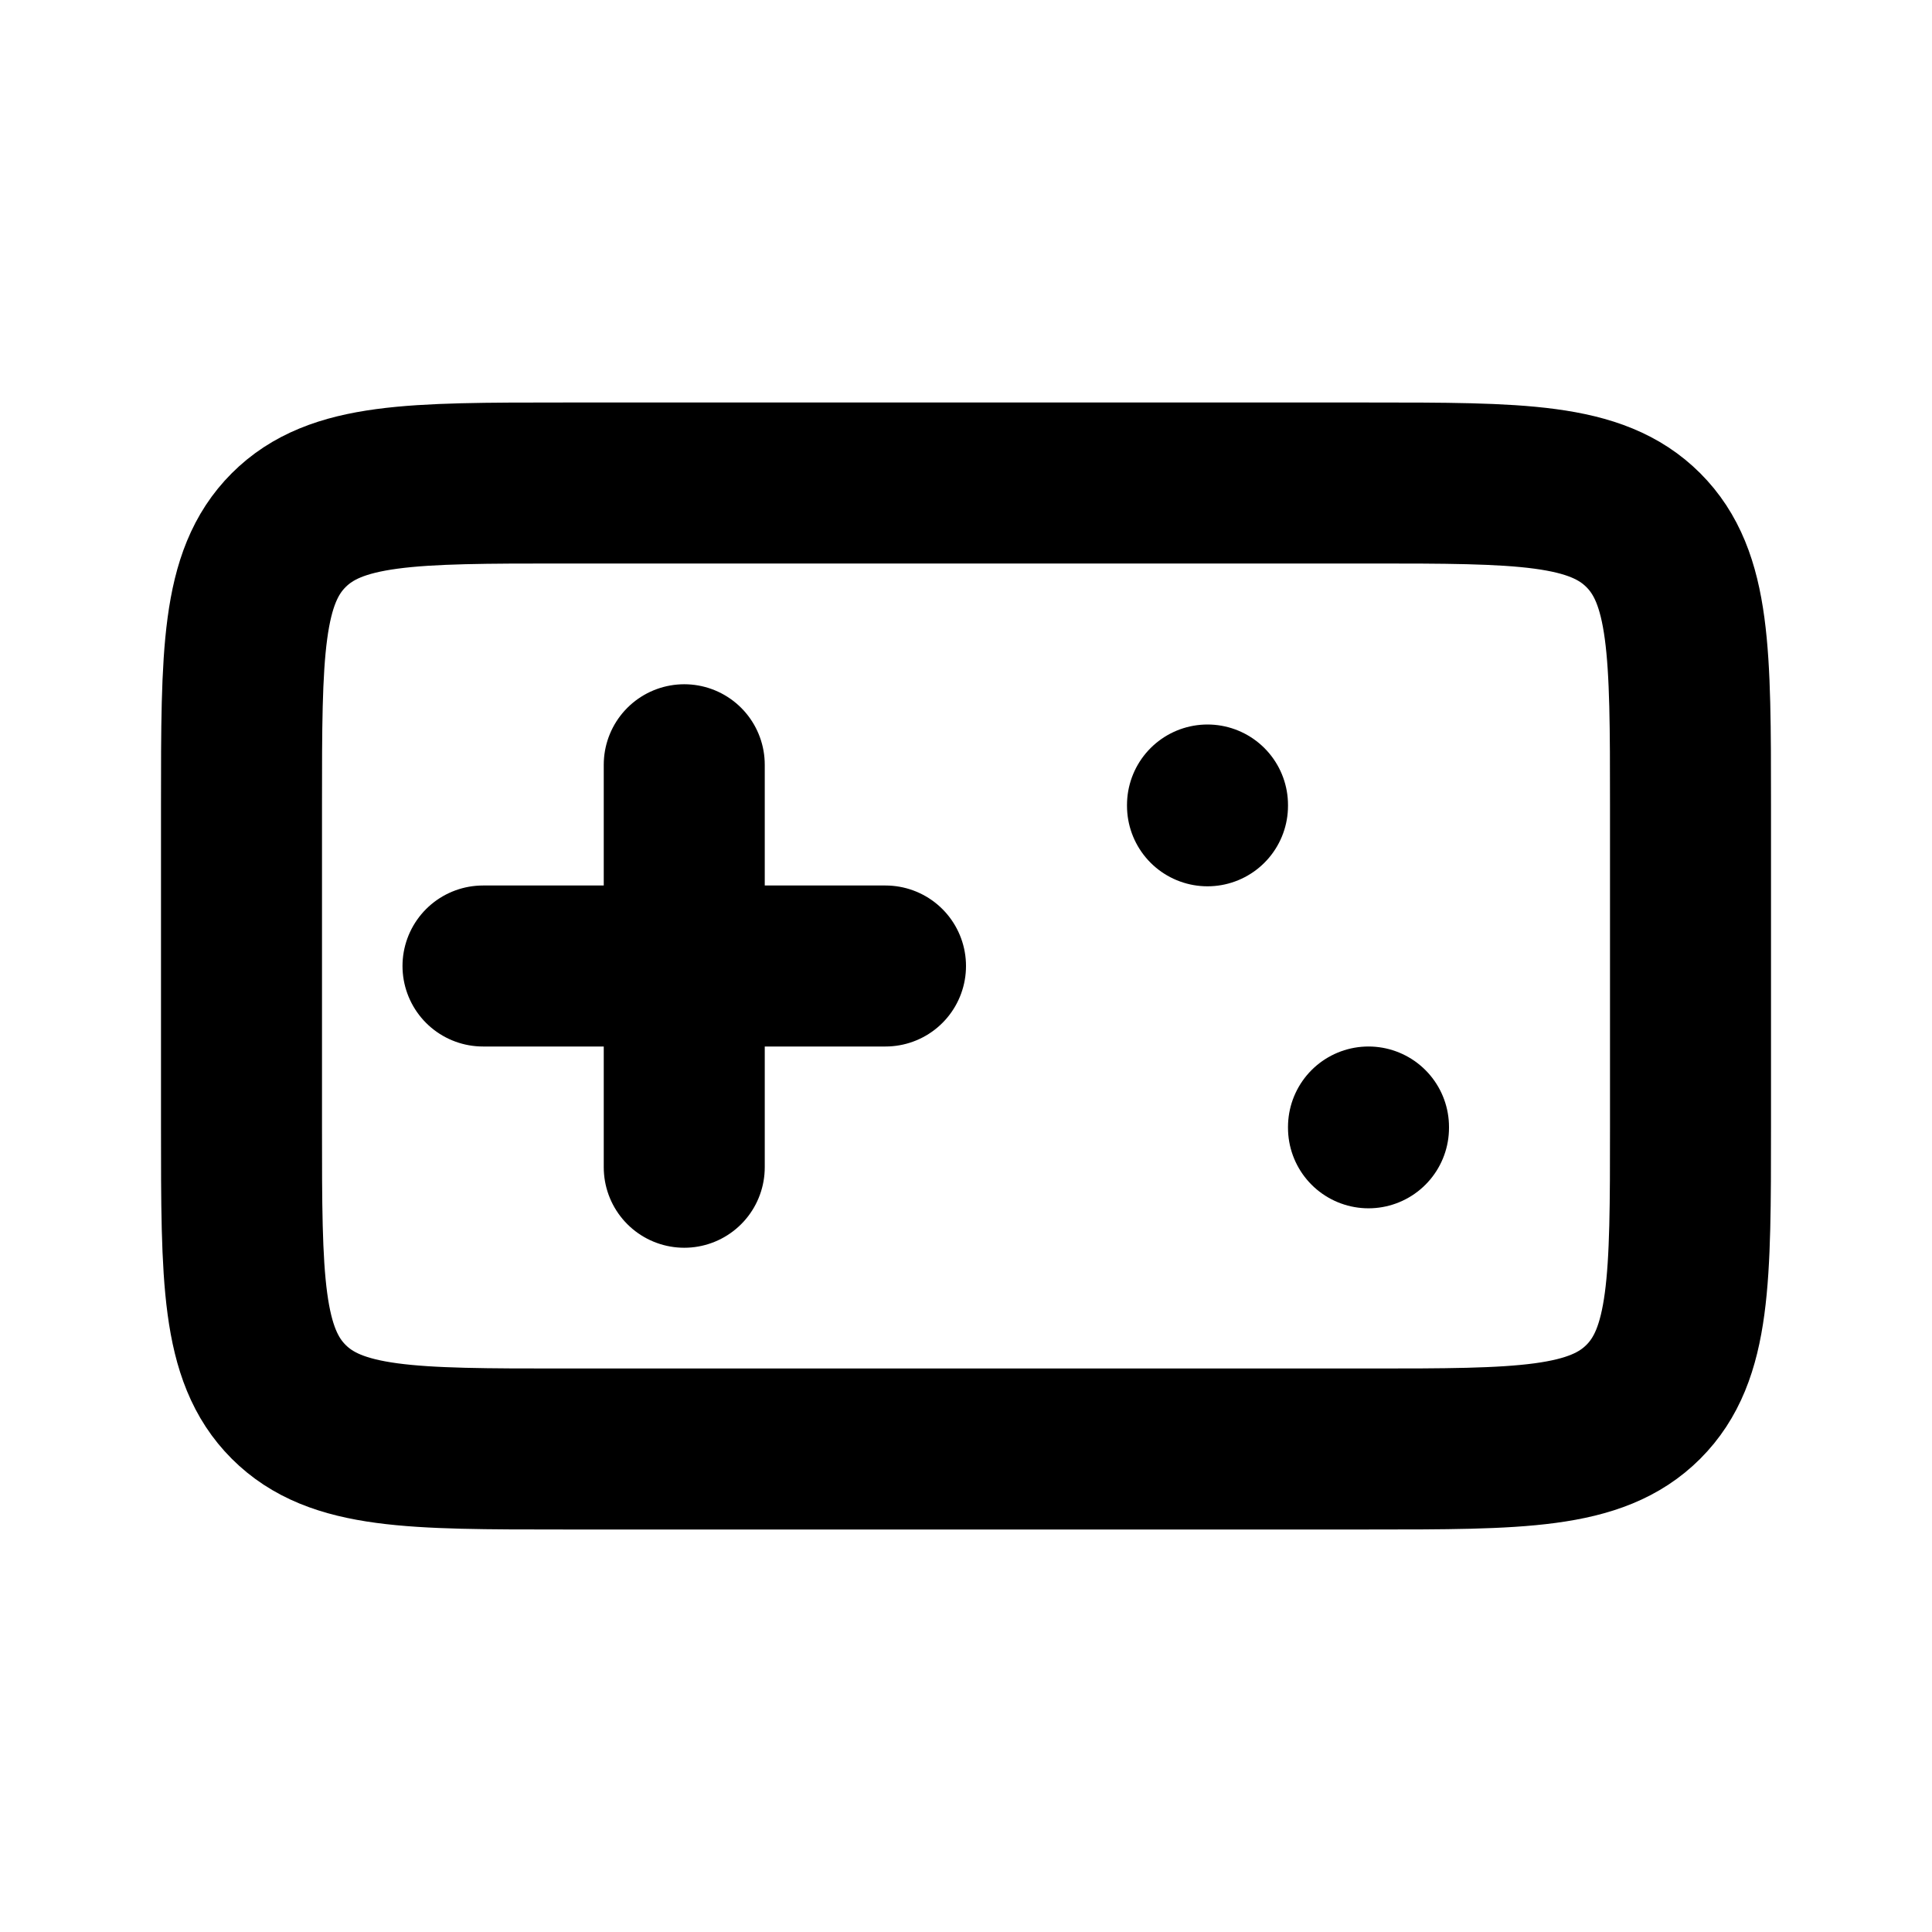 
<svg class="svg-icon" viewBox="0 0 24 24" fill="none" xmlns="http://www.w3.org/2000/svg">
<path d="M17 6C18.886 6 19.828 6 20.414 6.586C21 7.172 21 8.114 21 10L21 14C21 15.886 21 16.828 20.414 17.414C19.828 18 18.886 18 17 18L16 18L8 18L7 18C5.114 18 4.172 18 3.586 17.414C3 16.828 3 15.886 3 14L3 10C3 8.114 3 7.172 3.586 6.586C4.172 6 5.114 6 7 6L8 6L16 6L17 6Z" stroke="currentColor" stroke-width="2" stroke-linejoin="round"/>
<path d="M15 10L15 10.01" stroke="currentColor" stroke-width="2" stroke-linecap="round" stroke-linejoin="round"/>
<path d="M17 14L17 14.01" stroke="currentColor" stroke-width="2" stroke-linecap="round" stroke-linejoin="round"/>
<path d="M8.5 9.5L8.5 14.5" stroke="currentColor" stroke-width="2" stroke-linecap="round" stroke-linejoin="round"/>
<path d="M11 12L6 12" stroke="currentColor" stroke-width="2" stroke-linecap="round" stroke-linejoin="round"/>
</svg>